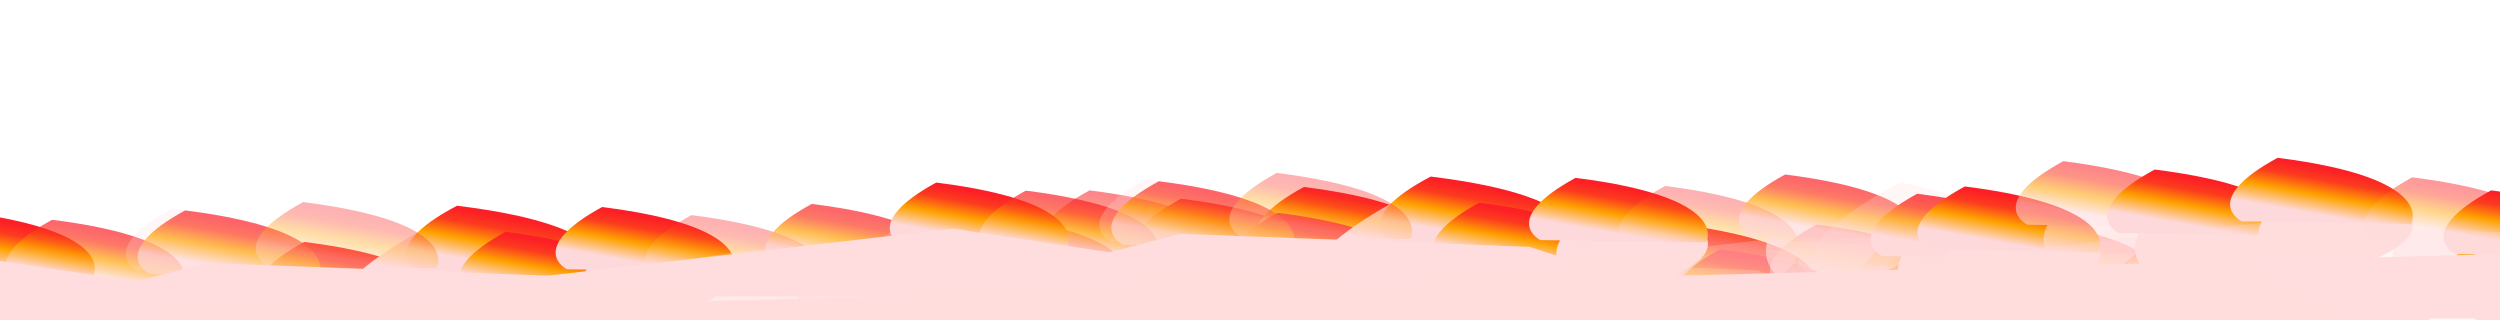 <?xml version="1.0" encoding="utf-8"?>
<!-- Generator: Adobe Illustrator 22.0.0, SVG Export Plug-In . SVG Version: 6.00 Build 0)  -->
<svg version="1.1" id="_x35_66af192-e4de-4226-9be2-537ffa7cb0ca"
	 xmlns="http://www.w3.org/2000/svg" xmlns:xlink="http://www.w3.org/1999/xlink" x="0px" y="0px" viewBox="0 0 960 123"
	 style="enable-background:new 0 0 960 123;" xml:space="preserve">
<style type="text/css">
	.st0{fill:#FFDDDE;}
	.st1{opacity:0.68;fill:url(#SVGID_1_);}
	.st2{opacity:0.25;}
	.st3{fill:url(#SVGID_2_);}
	.st4{opacity:0.68;}
	.st5{fill:url(#SVGID_3_);}
	.st6{fill:url(#SVGID_4_);}
	.st7{fill:url(#SVGID_5_);}
	.st8{fill:url(#SVGID_6_);}
	.st9{fill:url(#SVGID_7_);}
	.st10{opacity:0.35;}
	.st11{fill:url(#SVGID_8_);}
	.st12{fill:url(#SVGID_9_);}
	.st13{fill:url(#SVGID_10_);}
	.st14{opacity:0.25;fill:#FFDDDE;}
	.st15{fill:url(#SVGID_11_);}
	.st16{opacity:0.54;}
	.st17{fill:url(#SVGID_12_);}
	.st18{fill:url(#SVGID_13_);}
	.st19{fill:url(#SVGID_14_);}
	.st20{opacity:0.46;}
	.st21{fill:url(#SVGID_15_);}
	.st22{fill:url(#SVGID_16_);}
	.st23{fill:url(#SVGID_17_);}
	.st24{fill:url(#SVGID_18_);}
	.st25{fill:url(#SVGID_19_);}
	.st26{fill:url(#SVGID_20_);}
	.st27{fill:url(#SVGID_21_);}
	.st28{fill:url(#SVGID_22_);}
	.st29{fill:url(#SVGID_23_);}
	.st30{fill:url(#SVGID_24_);}
	.st31{fill:url(#SVGID_25_);}
	.st32{fill:url(#SVGID_26_);}
	.st33{fill:url(#SVGID_27_);}
	.st34{fill:url(#SVGID_28_);}
	.st35{fill:url(#SVGID_29_);}
	.st36{fill:url(#SVGID_30_);}
	.st37{fill:url(#SVGID_31_);}
	.st38{fill:url(#SVGID_32_);}
	.st39{fill:url(#SVGID_33_);}
	.st40{fill:url(#SVGID_34_);}
	.st41{fill:url(#SVGID_35_);}
	.st42{fill:url(#SVGID_36_);}
	.st43{fill:url(#SVGID_37_);}
	.st44{fill:url(#SVGID_38_);}
	.st45{fill:url(#SVGID_39_);}
	.st46{fill:url(#SVGID_40_);}
	.st47{fill:url(#SVGID_41_);}
	.st48{fill:url(#SVGID_42_);}
	.st49{fill:url(#SVGID_43_);}
	.st50{fill:url(#SVGID_44_);}
	.st51{fill:url(#SVGID_45_);}
	.st52{fill:url(#SVGID_46_);}
	.st53{fill:url(#SVGID_47_);}
	.st54{fill:url(#SVGID_48_);}
	.st55{fill:url(#SVGID_49_);}
	.st56{fill:url(#SVGID_50_);}
	.st57{fill:url(#SVGID_51_);}
</style>
<title>m</title>
<path class="st0" d="M-80.9,88.8c0,0-35.3,18.1-33.3,28.6c-19.2-1.4,10.9,16.9,24.4,17.2c13.5,0.4-10.3-17.4,16-17.4
	s44.9-7.7,31.4-15.6S-80.9,88.8-80.9,88.8z"/>
<linearGradient id="SVGID_1_" gradientUnits="userSpaceOnUse" x1="415.502" y1="103.512" x2="401.458" y2="95.404" gradientTransform="matrix(-0.942 -1.671 1.17 -0.66 193.228 850.805)">
	<stop  offset="9.158416e-02" style="stop-color:#FC1F26"/>
	<stop  offset="0.26" style="stop-color:#FC3B1E"/>
	<stop  offset="0.485" style="stop-color:#FFA200"/>
	<stop  offset="0.757" style="stop-color:#FED9DB"/>
</linearGradient>
<path class="st1" d="M-37.9,113l-69.4-1c0,0-17.5-8.2,14.7-25.1C-26.3,95-37.9,113-37.9,113z"/>
<g class="st2">
	<path class="st0" d="M-31.1,96.6c0,0,55,15.2,17.4,31.7s-49.1-3-43.9-13S-31.1,96.6-31.1,96.6z"/>
	<path class="st0" d="M-1.2,115.6l-63.6-0.9c0,0-16-7.8,13.5-23.9C9.4,98.4-1.2,115.6-1.2,115.6z"/>
</g>
<g>
	<path class="st0" d="M5.9,87.1c0,0,55,15.2,17.4,31.7s-49.1-3-43.9-13S5.9,87.1,5.9,87.1z"/>
	
		<linearGradient id="SVGID_2_" gradientUnits="userSpaceOnUse" x1="398.481" y1="155.404" x2="385.177" y2="147.723" gradientTransform="matrix(-0.942 -1.671 1.17 -0.66 193.228 850.805)">
		<stop  offset="9.158416e-02" style="stop-color:#FC1F26"/>
		<stop  offset="0.26" style="stop-color:#FC3B1E"/>
		<stop  offset="0.485" style="stop-color:#FFA200"/>
		<stop  offset="0.757" style="stop-color:#FED9DB"/>
	</linearGradient>
	<path class="st3" d="M35.7,106.1l-63.6-0.9c0,0-16-7.8,13.5-23.9C46.4,88.9,35.7,106.1,35.7,106.1z"/>
</g>
<g class="st4">
	<path class="st0" d="M40.2,90.2c0,0,55,15.2,17.4,31.7s-49.1-3-43.9-13S40.2,90.2,40.2,90.2z"/>
	
		<linearGradient id="SVGID_3_" gradientUnits="userSpaceOnUse" x1="388.274" y1="176.532" x2="374.97" y2="168.851" gradientTransform="matrix(-0.942 -1.671 1.17 -0.66 193.228 850.805)">
		<stop  offset="9.158416e-02" style="stop-color:#FC1F26"/>
		<stop  offset="0.26" style="stop-color:#FC3B1E"/>
		<stop  offset="0.485" style="stop-color:#FFA200"/>
		<stop  offset="0.757" style="stop-color:#FED9DB"/>
	</linearGradient>
	<path class="st5" d="M70.1,109.2l-63.6-0.9c0,0-16-7.8,13.5-23.9C80.7,92,70.1,109.2,70.1,109.2z"/>
</g>
<g class="st2">
	<path class="st0" d="M86.4,85.8c0,0,55,15.2,17.4,31.7s-49.1-3-43.9-13S86.4,85.8,86.4,85.8z"/>
	<path class="st0" d="M116.2,104.8l-63.6-0.9c0,0-16-7.8,13.5-23.9C126.9,87.7,116.2,104.8,116.2,104.8z"/>
</g>
<g>
	<path class="st0" d="M137,98.7c0,0,55,15.2,17.4,31.7s-49.1-3-43.9-13S137,98.7,137,98.7z"/>
	
		<linearGradient id="SVGID_4_" gradientUnits="userSpaceOnUse" x1="359.657" y1="236.209" x2="346.353" y2="228.528" gradientTransform="matrix(-0.942 -1.671 1.17 -0.66 193.228 850.805)">
		<stop  offset="9.158416e-02" style="stop-color:#FC1F26"/>
		<stop  offset="0.26" style="stop-color:#FC3B1E"/>
		<stop  offset="0.485" style="stop-color:#FFA200"/>
		<stop  offset="0.757" style="stop-color:#FED9DB"/>
	</linearGradient>
	<path class="st6" d="M166.9,117.7l-63.6-0.9c0,0-16-7.8,13.5-23.9C177.5,100.5,166.9,117.7,166.9,117.7z"/>
</g>
<path class="st0" d="M164.6,87c0,0-35.3,18.1-33.3,28.6c-19.2-1.4,10.9,16.9,24.4,17.2c13.5,0.4-10.3-17.4,16-17.4
	s44.9-7.7,31.4-15.6S164.6,87,164.6,87z"/>
<linearGradient id="SVGID_5_" gradientUnits="userSpaceOnUse" x1="350.455" y1="280.25" x2="336.411" y2="272.141" gradientTransform="matrix(-0.942 -1.671 1.17 -0.66 193.228 850.805)">
	<stop  offset="9.158416e-02" style="stop-color:#FC1F26"/>
	<stop  offset="0.26" style="stop-color:#FC3B1E"/>
	<stop  offset="0.485" style="stop-color:#FFA200"/>
	<stop  offset="0.757" style="stop-color:#FED9DB"/>
</linearGradient>
<path class="st7" d="M230.2,105.1l-69.4-1c0,0-17.5-8.2,14.7-25.1C241.8,87.1,230.2,105.1,230.2,105.1z"/>
<g>
	<path class="st0" d="M214.5,94.8c0,0,55,15.2,17.4,31.7s-49.1-3-43.9-13C193.3,103.4,214.5,94.8,214.5,94.8z"/>
	
		<linearGradient id="SVGID_6_" gradientUnits="userSpaceOnUse" x1="341.586" y1="287.843" x2="328.282" y2="280.162" gradientTransform="matrix(-0.942 -1.671 1.17 -0.66 193.228 850.805)">
		<stop  offset="9.158416e-02" style="stop-color:#FC1F26"/>
		<stop  offset="0.26" style="stop-color:#FC3B1E"/>
		<stop  offset="0.485" style="stop-color:#FFA200"/>
		<stop  offset="0.757" style="stop-color:#FED9DB"/>
	</linearGradient>
	<path class="st8" d="M244.3,113.8l-63.6-0.9c0,0-16-7.8,13.5-23.9C254.9,96.7,244.3,113.8,244.3,113.8z"/>
</g>
<g>
	<path class="st0" d="M251.4,85.3c0,0,55,15.2,17.4,31.7s-49.1-3-43.9-13C230.2,93.9,251.4,85.3,251.4,85.3z"/>
	
		<linearGradient id="SVGID_7_" gradientUnits="userSpaceOnUse" x1="336.445" y1="315.293" x2="323.141" y2="307.612" gradientTransform="matrix(-0.942 -1.671 1.17 -0.66 193.228 850.805)">
		<stop  offset="9.158416e-02" style="stop-color:#FC1F26"/>
		<stop  offset="0.26" style="stop-color:#FC3B1E"/>
		<stop  offset="0.485" style="stop-color:#FFA200"/>
		<stop  offset="0.757" style="stop-color:#FED9DB"/>
	</linearGradient>
	<path class="st9" d="M281.3,104.3l-63.6-0.9c0,0-16-7.8,13.5-23.9C291.9,87.1,281.3,104.3,281.3,104.3z"/>
</g>
<g class="st10">
	<path class="st0" d="M285.8,88.4c0,0,55,15.2,17.4,31.7s-49.1-3-43.9-13S285.8,88.4,285.8,88.4z"/>
	
		<linearGradient id="SVGID_8_" gradientUnits="userSpaceOnUse" x1="326.238" y1="336.421" x2="312.933" y2="328.74" gradientTransform="matrix(-0.942 -1.671 1.17 -0.66 193.228 850.805)">
		<stop  offset="9.158416e-02" style="stop-color:#FC1F26"/>
		<stop  offset="0.26" style="stop-color:#FC3B1E"/>
		<stop  offset="0.485" style="stop-color:#FFA200"/>
		<stop  offset="0.757" style="stop-color:#FED9DB"/>
	</linearGradient>
	<path class="st11" d="M315.6,107.4l-63.6-0.9c0,0-16-7.8,13.5-23.9C326.2,90.3,315.6,107.4,315.6,107.4z"/>
</g>
<g class="st4">
	<path class="st0" d="M331.9,84c0,0,55,15.2,17.4,31.7s-49.1-3-43.9-13C310.7,92.7,331.9,84,331.9,84z"/>
	
		<linearGradient id="SVGID_9_" gradientUnits="userSpaceOnUse" x1="316.414" y1="367.954" x2="303.11" y2="360.272" gradientTransform="matrix(-0.942 -1.671 1.17 -0.66 193.228 850.805)">
		<stop  offset="9.158416e-02" style="stop-color:#FC1F26"/>
		<stop  offset="0.26" style="stop-color:#FC3B1E"/>
		<stop  offset="0.485" style="stop-color:#FFA200"/>
		<stop  offset="0.757" style="stop-color:#FED9DB"/>
	</linearGradient>
	<path class="st12" d="M361.8,103.1l-63.6-0.9c0,0-16-7.8,13.5-23.9C372.4,85.9,361.8,103.1,361.8,103.1z"/>
</g>
<g>
	<path class="st0" d="M382.6,91.3c0,0,55,15.2,17.4,31.7s-49.1-3-43.9-13C361.4,99.9,382.6,91.3,382.6,91.3z"/>
	
		<linearGradient id="SVGID_10_" gradientUnits="userSpaceOnUse" x1="300.141" y1="398.127" x2="286.837" y2="390.446" gradientTransform="matrix(-0.942 -1.671 1.17 -0.66 193.228 850.805)">
		<stop  offset="9.158416e-02" style="stop-color:#FC1F26"/>
		<stop  offset="0.26" style="stop-color:#FC3B1E"/>
		<stop  offset="0.485" style="stop-color:#FFA200"/>
		<stop  offset="0.757" style="stop-color:#FED9DB"/>
	</linearGradient>
	<path class="st13" d="M412.4,110.4l-63.6-0.9c0,0-16-7.8,13.5-23.9C423,93.2,412.4,110.4,412.4,110.4z"/>
</g>
<path class="st14" d="M355.9,81.2c0,0-35.3,18.1-33.3,28.6c-19.2-1.4,10.9,16.9,24.4,17.2s-10.3-17.4,16-17.4
	c26.3,0,44.9-7.7,31.4-15.6S355.9,81.2,355.9,81.2z"/>
<g>
	<path class="st0" d="M401.3,88.8c0,0,56.2,15.5,17.8,32.4s-50.2-3.1-44.8-13.3C379.6,97.6,401.3,88.8,401.3,88.8z"/>
	
		<linearGradient id="SVGID_11_" gradientUnits="userSpaceOnUse" x1="296.598" y1="411.171" x2="282.997" y2="403.318" gradientTransform="matrix(-0.942 -1.671 1.17 -0.66 193.228 850.805)">
		<stop  offset="9.158416e-02" style="stop-color:#FC1F26"/>
		<stop  offset="0.26" style="stop-color:#FC3B1E"/>
		<stop  offset="0.485" style="stop-color:#FFA200"/>
		<stop  offset="0.757" style="stop-color:#FED9DB"/>
	</linearGradient>
	<path class="st15" d="M431.8,108.2l-65-1c0,0-16.4-8,13.8-24.4C442.7,90.6,431.8,108.2,431.8,108.2z"/>
</g>
<g class="st16">
	<path class="st0" d="M439.1,79c0,0,56.2,15.5,17.8,32.4s-50.2-3.1-44.8-13.3C417.4,87.8,439.1,79,439.1,79z"/>
	
		<linearGradient id="SVGID_12_" gradientUnits="userSpaceOnUse" x1="291.341" y1="439.232" x2="277.741" y2="431.38" gradientTransform="matrix(-0.942 -1.671 1.17 -0.66 193.228 850.805)">
		<stop  offset="9.158416e-02" style="stop-color:#FC1F26"/>
		<stop  offset="0.26" style="stop-color:#FC3B1E"/>
		<stop  offset="0.485" style="stop-color:#FFA200"/>
		<stop  offset="0.757" style="stop-color:#FED9DB"/>
	</linearGradient>
	<path class="st17" d="M469.6,98.5l-65-1c0,0-16.4-8,13.8-24.4C480.5,80.9,469.6,98.5,469.6,98.5z"/>
</g>
<g>
	<path class="st0" d="M474.2,82.2c0,0,56.2,15.5,17.8,32.4s-50.2-3.1-44.8-13.3C452.5,91,474.2,82.2,474.2,82.2z"/>
	
		<linearGradient id="SVGID_13_" gradientUnits="userSpaceOnUse" x1="280.907" y1="460.832" x2="267.306" y2="452.979" gradientTransform="matrix(-0.942 -1.671 1.17 -0.66 193.228 850.805)">
		<stop  offset="9.158416e-02" style="stop-color:#FC1F26"/>
		<stop  offset="0.26" style="stop-color:#FC3B1E"/>
		<stop  offset="0.485" style="stop-color:#FFA200"/>
		<stop  offset="0.757" style="stop-color:#FED9DB"/>
	</linearGradient>
	<path class="st18" d="M504.7,101.7l-65-1c0,0-16.4-8,13.8-24.4C515.6,84.1,504.7,101.7,504.7,101.7z"/>
</g>
<g>
	<path class="st0" d="M521.4,77.8c0,0,56.2,15.5,17.8,32.4s-50.2-3.1-44.8-13.3S521.4,77.8,521.4,77.8z"/>
	
		<linearGradient id="SVGID_14_" gradientUnits="userSpaceOnUse" x1="270.865" y1="493.067" x2="257.264" y2="485.215" gradientTransform="matrix(-0.942 -1.671 1.17 -0.66 193.228 850.805)">
		<stop  offset="9.158416e-02" style="stop-color:#FC1F26"/>
		<stop  offset="0.26" style="stop-color:#FC3B1E"/>
		<stop  offset="0.485" style="stop-color:#FFA200"/>
		<stop  offset="0.757" style="stop-color:#FED9DB"/>
	</linearGradient>
	<path class="st19" d="M551.9,97.2l-65-1c0,0-16.4-8,13.8-24.4C562.7,79.6,551.9,97.2,551.9,97.2z"/>
</g>
<g class="st20">
	<path class="st0" d="M573.1,85.2c0,0,56.2,15.5,17.8,32.4s-50.2-3.1-44.8-13.3C551.5,94,573.1,85.2,573.1,85.2z"/>
	
		<linearGradient id="SVGID_15_" gradientUnits="userSpaceOnUse" x1="254.228" y1="523.913" x2="240.627" y2="516.061" gradientTransform="matrix(-0.942 -1.671 1.17 -0.66 193.228 850.805)">
		<stop  offset="9.158416e-02" style="stop-color:#FC1F26"/>
		<stop  offset="0.26" style="stop-color:#FC3B1E"/>
		<stop  offset="0.485" style="stop-color:#FFA200"/>
		<stop  offset="0.757" style="stop-color:#FED9DB"/>
	</linearGradient>
	<path class="st21" d="M603.6,104.7l-65-1c0,0-16.4-8,13.8-24.4C614.5,87.1,603.6,104.7,603.6,104.7z"/>
</g>
<g class="st4">
	<path class="st0" d="M91.8,86.7c0,0,56.2,15.5,17.8,32.4s-50.2-3.1-44.8-13.3S91.8,86.7,91.8,86.7z"/>
	
		<linearGradient id="SVGID_16_" gradientUnits="userSpaceOnUse" x1="376.745" y1="211.186" x2="363.144" y2="203.334" gradientTransform="matrix(-0.942 -1.671 1.17 -0.66 193.228 850.805)">
		<stop  offset="9.158416e-02" style="stop-color:#FC1F26"/>
		<stop  offset="0.26" style="stop-color:#FC3B1E"/>
		<stop  offset="0.485" style="stop-color:#FFA200"/>
		<stop  offset="0.757" style="stop-color:#FED9DB"/>
	</linearGradient>
	<path class="st22" d="M122.3,106.2l-65-1c0,0-16.4-8,13.8-24.4C133.2,88.6,122.3,106.2,122.3,106.2z"/>
</g>
<g class="st10">
	<path class="st0" d="M137.1,83.5c0,0,56.2,15.5,17.8,32.4s-50.2-3.1-44.8-13.3S137.1,83.5,137.1,83.5z"/>
	
		<linearGradient id="SVGID_17_" gradientUnits="userSpaceOnUse" x1="366.598" y1="241.751" x2="352.998" y2="233.899" gradientTransform="matrix(-0.942 -1.671 1.17 -0.66 193.228 850.805)">
		<stop  offset="9.158416e-02" style="stop-color:#FC1F26"/>
		<stop  offset="0.26" style="stop-color:#FC3B1E"/>
		<stop  offset="0.485" style="stop-color:#FFA200"/>
		<stop  offset="0.757" style="stop-color:#FED9DB"/>
	</linearGradient>
	<path class="st23" d="M167.6,103l-65-1c0,0-16.4-8,13.8-24.4C178.5,85.4,167.6,103,167.6,103z"/>
</g>
<g>
	<path class="st0" d="M603.4,105.4c0,0,55,15.2,17.4,31.7c-37.6,16.5-49.1-3-43.9-13C582.2,114,603.4,105.4,603.4,105.4z"/>
	
		<linearGradient id="SVGID_18_" gradientUnits="userSpaceOnUse" x1="237.253" y1="536.205" x2="223.949" y2="528.524" gradientTransform="matrix(-0.942 -1.671 1.17 -0.66 193.228 850.805)">
		<stop  offset="9.158416e-02" style="stop-color:#FC1F26"/>
		<stop  offset="0.26" style="stop-color:#FC3B1E"/>
		<stop  offset="0.485" style="stop-color:#FFA200"/>
		<stop  offset="0.757" style="stop-color:#FED9DB"/>
	</linearGradient>
	<path class="st24" d="M633.2,124.4l-63.6-0.9c0,0-16-7.8,13.5-23.9C643.8,107.2,633.2,124.4,633.2,124.4z"/>
</g>
<path class="st0" d="M631,93.7c0,0-35.3,18.1-33.3,28.6c-19.2-1.4,10.9,16.9,24.4,17.2c13.5,0.4-10.3-17.4,16-17.4
	s44.9-7.7,31.4-15.6C656,98.6,631,93.7,631,93.7z"/>
<linearGradient id="SVGID_19_" gradientUnits="userSpaceOnUse" x1="228.052" y1="580.246" x2="214.008" y2="572.137" gradientTransform="matrix(-0.942 -1.671 1.17 -0.66 193.228 850.805)">
	<stop  offset="9.158416e-02" style="stop-color:#FC1F26"/>
	<stop  offset="0.26" style="stop-color:#FC3B1E"/>
	<stop  offset="0.485" style="stop-color:#FFA200"/>
	<stop  offset="0.757" style="stop-color:#FED9DB"/>
</linearGradient>
<path class="st25" d="M696.5,111.8l-69.4-1c0,0-17.5-8.2,14.7-25.1C708.1,93.8,696.5,111.8,696.5,111.8z"/>
<g>
	<path class="st0" d="M680.8,101.5c0,0,55,15.2,17.4,31.7s-49.1-3-43.9-13C659.6,110.1,680.8,101.5,680.8,101.5z"/>
	
		<linearGradient id="SVGID_20_" gradientUnits="userSpaceOnUse" x1="219.183" y1="587.839" x2="205.879" y2="580.158" gradientTransform="matrix(-0.942 -1.671 1.17 -0.66 193.228 850.805)">
		<stop  offset="9.158416e-02" style="stop-color:#FC1F26"/>
		<stop  offset="0.26" style="stop-color:#FC3B1E"/>
		<stop  offset="0.485" style="stop-color:#FFA200"/>
		<stop  offset="0.757" style="stop-color:#FED9DB"/>
	</linearGradient>
	<path class="st26" d="M710.7,120.5l-63.6-0.9c0,0-16-7.8,13.5-23.9C721.3,103.4,710.7,120.5,710.7,120.5z"/>
</g>
<g class="st20">
	<path class="st0" d="M717.8,92c0,0,55,15.2,17.4,31.7s-49.1-3-43.9-13C696.6,100.6,717.8,92,717.8,92z"/>
	
		<linearGradient id="SVGID_21_" gradientUnits="userSpaceOnUse" x1="214.041" y1="615.289" x2="200.737" y2="607.608" gradientTransform="matrix(-0.942 -1.671 1.17 -0.66 193.228 850.805)">
		<stop  offset="9.158416e-02" style="stop-color:#FC1F26"/>
		<stop  offset="0.26" style="stop-color:#FC3B1E"/>
		<stop  offset="0.485" style="stop-color:#FFA200"/>
		<stop  offset="0.757" style="stop-color:#FED9DB"/>
	</linearGradient>
	<path class="st27" d="M747.6,111l-63.6-0.9c0,0-16-7.8,13.5-23.9C758.2,93.8,747.6,111,747.6,111z"/>
</g>
<g>
	<path class="st0" d="M752.1,95.1c0,0,55,15.2,17.4,31.7c-37.6,16.5-49.1-3-43.9-13S752.1,95.1,752.1,95.1z"/>
	
		<linearGradient id="SVGID_22_" gradientUnits="userSpaceOnUse" x1="203.834" y1="636.417" x2="190.53" y2="628.736" gradientTransform="matrix(-0.942 -1.671 1.17 -0.66 193.228 850.805)">
		<stop  offset="9.158416e-02" style="stop-color:#FC1F26"/>
		<stop  offset="0.26" style="stop-color:#FC3B1E"/>
		<stop  offset="0.485" style="stop-color:#FFA200"/>
		<stop  offset="0.757" style="stop-color:#FED9DB"/>
	</linearGradient>
	<path class="st28" d="M782,114.1l-63.6-0.9c0,0-16-7.8,13.5-23.9C792.6,97,782,114.1,782,114.1z"/>
</g>
<g class="st20">
	<path class="st0" d="M798.3,90.7c0,0,55,15.2,17.4,31.7c-37.6,16.5-49.1-3-43.9-13C777.1,99.4,798.3,90.7,798.3,90.7z"/>
	
		<linearGradient id="SVGID_23_" gradientUnits="userSpaceOnUse" x1="194.011" y1="667.949" x2="180.707" y2="660.268" gradientTransform="matrix(-0.942 -1.671 1.17 -0.66 193.228 850.805)">
		<stop  offset="9.158416e-02" style="stop-color:#FC1F26"/>
		<stop  offset="0.26" style="stop-color:#FC3B1E"/>
		<stop  offset="0.485" style="stop-color:#FFA200"/>
		<stop  offset="0.757" style="stop-color:#FED9DB"/>
	</linearGradient>
	<path class="st29" d="M828.1,109.8l-63.6-0.9c0,0-16-7.8,13.5-23.9C838.7,92.6,828.1,109.8,828.1,109.8z"/>
</g>
<g>
	<path class="st0" d="M848.9,98c0,0,55,15.2,17.4,31.7c-37.6,16.5-49.1-3-43.9-13C827.7,106.6,848.9,98,848.9,98z"/>
	
		<linearGradient id="SVGID_24_" gradientUnits="userSpaceOnUse" x1="177.737" y1="698.123" x2="164.433" y2="690.442" gradientTransform="matrix(-0.942 -1.671 1.17 -0.66 193.228 850.805)">
		<stop  offset="9.158416e-02" style="stop-color:#FC1F26"/>
		<stop  offset="0.26" style="stop-color:#FC3B1E"/>
		<stop  offset="0.485" style="stop-color:#FFA200"/>
		<stop  offset="0.757" style="stop-color:#FED9DB"/>
	</linearGradient>
	<path class="st30" d="M878.7,117.1l-63.6-0.9c0,0-16-7.8,13.5-23.9C889.4,99.9,878.7,117.1,878.7,117.1z"/>
</g>
<path class="st14" d="M822.2,81.2c0,0-35.3,18.1-33.3,28.6c-19.2-1.4,10.9,16.9,24.4,17.2c13.5,0.4-10.3-17.4,16-17.4
	s44.9-7.7,31.4-15.6C847.2,86.1,822.2,81.2,822.2,81.2z"/>
<g>
	<path class="st0" d="M867.7,95.5c0,0,56.2,15.5,17.8,32.4s-50.2-3.1-44.8-13.3C846,104.3,867.7,95.5,867.7,95.5z"/>
	
		<linearGradient id="SVGID_25_" gradientUnits="userSpaceOnUse" x1="174.194" y1="711.167" x2="160.594" y2="703.314" gradientTransform="matrix(-0.942 -1.671 1.17 -0.66 193.228 850.805)">
		<stop  offset="9.158416e-02" style="stop-color:#FC1F26"/>
		<stop  offset="0.26" style="stop-color:#FC3B1E"/>
		<stop  offset="0.485" style="stop-color:#FFA200"/>
		<stop  offset="0.757" style="stop-color:#FED9DB"/>
	</linearGradient>
	<path class="st31" d="M898.1,114.9l-65-1c0,0-16.4-8,13.8-24.4C909,97.3,898.1,114.9,898.1,114.9z"/>
</g>
<g>
	<path class="st0" d="M603.5,90.2c0,0,56.2,15.5,17.8,32.4s-50.2-3.1-44.8-13.3S603.5,90.2,603.5,90.2z"/>
	
		<linearGradient id="SVGID_26_" gradientUnits="userSpaceOnUse" x1="244.195" y1="541.747" x2="230.594" y2="533.895" gradientTransform="matrix(-0.942 -1.671 1.17 -0.66 193.228 850.805)">
		<stop  offset="9.158416e-02" style="stop-color:#FC1F26"/>
		<stop  offset="0.26" style="stop-color:#FC3B1E"/>
		<stop  offset="0.485" style="stop-color:#FFA200"/>
		<stop  offset="0.757" style="stop-color:#FED9DB"/>
	</linearGradient>
	<path class="st32" d="M634,109.7l-65-1c0,0-16.4-8,13.8-24.4C644.8,92.1,634,109.7,634,109.7z"/>
</g>
<polygon class="st0" points="9.3,119.4 79.3,101 213.4,106 302.9,134.8 76.9,134.8 "/>
<polygon class="st14" points="212.2,129.1 494.2,96.8 675.2,103.8 733.2,133.1 192.2,147.4 204.2,130.4 "/>
<polygon class="st0" points="-210,129.7 633.6,107.5 934.7,117.9 928.4,133.5 -37.5,133.5 "/>
<polygon class="st14" points="-217.5,128.6 -84.4,106.8 131.7,117.4 231,131.3 204.8,135.5 -254.5,135.2 "/>
<polygon class="st0" points="-198.4,121.1 -8,99 60,109.3 58.6,125 -159.5,125 "/>
<polygon class="st14" points="19.5,135.8 301.5,103.5 482.5,110.5 540.5,139.8 -0.5,154.1 11.5,137.1 "/>
<g>
	<path class="st0" d="M379.8,75.9c0,0,55,15.2,17.4,31.7s-49.1-3-43.9-13C358.6,84.5,379.8,75.9,379.8,75.9z"/>
	
		<linearGradient id="SVGID_27_" gradientUnits="userSpaceOnUse" x1="307.874" y1="401.975" x2="294.57" y2="394.294" gradientTransform="matrix(-0.942 -1.671 1.17 -0.66 193.228 850.805)">
		<stop  offset="9.158416e-02" style="stop-color:#FC1F26"/>
		<stop  offset="0.26" style="stop-color:#FC3B1E"/>
		<stop  offset="0.485" style="stop-color:#FFA200"/>
		<stop  offset="0.757" style="stop-color:#FED9DB"/>
	</linearGradient>
	<path class="st33" d="M409.6,94.9L346,94c0,0-16-7.8,13.5-23.9C420.2,77.7,409.6,94.9,409.6,94.9z"/>
</g>
<g class="st4">
	<path class="st0" d="M414.1,79c0,0,55,15.2,17.4,31.7s-49.1-3-43.9-13S414.1,79,414.1,79z"/>
	
		<linearGradient id="SVGID_28_" gradientUnits="userSpaceOnUse" x1="297.667" y1="423.103" x2="284.363" y2="415.422" gradientTransform="matrix(-0.942 -1.671 1.17 -0.66 193.228 850.805)">
		<stop  offset="9.158416e-02" style="stop-color:#FC1F26"/>
		<stop  offset="0.26" style="stop-color:#FC3B1E"/>
		<stop  offset="0.485" style="stop-color:#FFA200"/>
		<stop  offset="0.757" style="stop-color:#FED9DB"/>
	</linearGradient>
	<path class="st34" d="M444,98l-63.6-0.9c0,0-16-7.8,13.5-23.9C454.6,80.8,444,98,444,98z"/>
</g>
<g class="st2">
	<path class="st0" d="M460.3,74.6c0,0,55,15.2,17.4,31.7s-49.1-3-43.9-13C439.1,83.2,460.3,74.6,460.3,74.6z"/>
	<path class="st0" d="M490.1,93.6l-63.6-0.9c0,0-16-7.8,13.5-23.9C500.7,76.5,490.1,93.6,490.1,93.6z"/>
</g>
<g>
	<path class="st0" d="M510.9,87.5c0,0,55,15.2,17.4,31.7s-49.1-3-43.9-13C489.7,96.1,510.9,87.5,510.9,87.5z"/>
	
		<linearGradient id="SVGID_29_" gradientUnits="userSpaceOnUse" x1="269.049" y1="482.78" x2="255.745" y2="475.099" gradientTransform="matrix(-0.942 -1.671 1.17 -0.66 193.228 850.805)">
		<stop  offset="9.158416e-02" style="stop-color:#FC1F26"/>
		<stop  offset="0.26" style="stop-color:#FC3B1E"/>
		<stop  offset="0.485" style="stop-color:#FFA200"/>
		<stop  offset="0.757" style="stop-color:#FED9DB"/>
	</linearGradient>
	<path class="st35" d="M540.7,106.5l-63.6-0.9c0,0-16-7.8,13.5-23.9C551.4,89.3,540.7,106.5,540.7,106.5z"/>
</g>
<path class="st0" d="M538.5,75.8c0,0-35.3,18.1-33.3,28.6c-19.2-1.4,10.9,16.9,24.4,17.2c13.5,0.4-10.3-17.4,16-17.4
	s44.9-7.7,31.4-15.6C563.5,80.7,538.5,75.8,538.5,75.8z"/>
<linearGradient id="SVGID_30_" gradientUnits="userSpaceOnUse" x1="259.847" y1="526.821" x2="245.804" y2="518.713" gradientTransform="matrix(-0.942 -1.671 1.17 -0.66 193.228 850.805)">
	<stop  offset="9.158416e-02" style="stop-color:#FC1F26"/>
	<stop  offset="0.26" style="stop-color:#FC3B1E"/>
	<stop  offset="0.485" style="stop-color:#FFA200"/>
	<stop  offset="0.757" style="stop-color:#FED9DB"/>
</linearGradient>
<path class="st36" d="M604.1,93.9l-69.4-1c0,0-17.5-8.2,14.7-25.1C615.7,75.9,604.1,93.9,604.1,93.9z"/>
<g>
	<path class="st0" d="M588.4,83.6c0,0,55,15.2,17.4,31.7s-49.1-3-43.9-13C567.1,92.2,588.4,83.6,588.4,83.6z"/>
	
		<linearGradient id="SVGID_31_" gradientUnits="userSpaceOnUse" x1="250.979" y1="534.414" x2="237.675" y2="526.733" gradientTransform="matrix(-0.942 -1.671 1.17 -0.66 193.228 850.805)">
		<stop  offset="9.158416e-02" style="stop-color:#FC1F26"/>
		<stop  offset="0.26" style="stop-color:#FC3B1E"/>
		<stop  offset="0.485" style="stop-color:#FFA200"/>
		<stop  offset="0.757" style="stop-color:#FED9DB"/>
	</linearGradient>
	<path class="st37" d="M618.2,102.6l-63.6-0.9c0,0-16-7.8,13.5-23.9C628.8,85.5,618.2,102.6,618.2,102.6z"/>
</g>
<g>
	<path class="st0" d="M625.3,74.1c0,0,55,15.2,17.4,31.7s-49.1-3-43.9-13C604.1,82.7,625.3,74.1,625.3,74.1z"/>
	
		<linearGradient id="SVGID_32_" gradientUnits="userSpaceOnUse" x1="245.837" y1="561.864" x2="232.533" y2="554.183" gradientTransform="matrix(-0.942 -1.671 1.17 -0.66 193.228 850.805)">
		<stop  offset="9.158416e-02" style="stop-color:#FC1F26"/>
		<stop  offset="0.26" style="stop-color:#FC3B1E"/>
		<stop  offset="0.485" style="stop-color:#FFA200"/>
		<stop  offset="0.757" style="stop-color:#FED9DB"/>
	</linearGradient>
	<path class="st38" d="M655.1,93.1l-63.6-0.9c0,0-16-7.8,13.5-23.9C665.8,75.9,655.1,93.1,655.1,93.1z"/>
</g>
<g class="st10">
	<path class="st0" d="M659.7,77.2c0,0,55,15.2,17.4,31.7c-37.6,16.5-49.1-3-43.9-13C638.4,85.8,659.7,77.2,659.7,77.2z"/>
	
		<linearGradient id="SVGID_33_" gradientUnits="userSpaceOnUse" x1="235.63" y1="582.992" x2="222.326" y2="575.311" gradientTransform="matrix(-0.942 -1.671 1.17 -0.66 193.228 850.805)">
		<stop  offset="9.158416e-02" style="stop-color:#FC1F26"/>
		<stop  offset="0.26" style="stop-color:#FC3B1E"/>
		<stop  offset="0.485" style="stop-color:#FFA200"/>
		<stop  offset="0.757" style="stop-color:#FED9DB"/>
	</linearGradient>
	<path class="st39" d="M689.5,96.2l-63.6-0.9c0,0-16-7.8,13.5-23.9C700.1,79.1,689.5,96.2,689.5,96.2z"/>
</g>
<g class="st4">
	<path class="st0" d="M705.8,72.8c0,0,55,15.2,17.4,31.7c-37.6,16.5-49.1-3-43.9-13S705.8,72.8,705.8,72.8z"/>
	
		<linearGradient id="SVGID_34_" gradientUnits="userSpaceOnUse" x1="225.807" y1="614.525" x2="212.503" y2="606.844" gradientTransform="matrix(-0.942 -1.671 1.17 -0.66 193.228 850.805)">
		<stop  offset="9.158416e-02" style="stop-color:#FC1F26"/>
		<stop  offset="0.26" style="stop-color:#FC3B1E"/>
		<stop  offset="0.485" style="stop-color:#FFA200"/>
		<stop  offset="0.757" style="stop-color:#FED9DB"/>
	</linearGradient>
	<path class="st40" d="M735.6,91.9L672,90.9c0,0-16-7.8,13.5-23.9C746.3,74.7,735.6,91.9,735.6,91.9z"/>
</g>
<g>
	<path class="st0" d="M756.5,80.1c0,0,55,15.2,17.4,31.7c-37.6,16.5-49.1-3-43.9-13S756.5,80.1,756.5,80.1z"/>
	
		<linearGradient id="SVGID_35_" gradientUnits="userSpaceOnUse" x1="209.533" y1="644.698" x2="196.229" y2="637.018" gradientTransform="matrix(-0.942 -1.671 1.17 -0.66 193.228 850.805)">
		<stop  offset="9.158416e-02" style="stop-color:#FC1F26"/>
		<stop  offset="0.26" style="stop-color:#FC3B1E"/>
		<stop  offset="0.485" style="stop-color:#FFA200"/>
		<stop  offset="0.757" style="stop-color:#FED9DB"/>
	</linearGradient>
	<path class="st41" d="M786.3,99.2l-63.6-0.9c0,0-16-7.8,13.5-23.9C796.9,82,786.3,99.2,786.3,99.2z"/>
</g>
<path class="st14" d="M729.8,70c0,0-35.3,18.1-33.3,28.6c-19.2-1.4,10.9,16.9,24.4,17.2c13.5,0.4-10.3-17.4,16-17.4
	s44.9-7.7,31.4-15.6C754.8,74.9,729.8,70,729.8,70z"/>
<g>
	<path class="st0" d="M775.2,77.6c0,0,56.2,15.5,17.8,32.4s-50.2-3.1-44.8-13.3C753.5,86.4,775.2,77.6,775.2,77.6z"/>
	
		<linearGradient id="SVGID_36_" gradientUnits="userSpaceOnUse" x1="205.99" y1="657.742" x2="192.389" y2="649.89" gradientTransform="matrix(-0.942 -1.671 1.17 -0.66 193.228 850.805)">
		<stop  offset="9.158416e-02" style="stop-color:#FC1F26"/>
		<stop  offset="0.26" style="stop-color:#FC3B1E"/>
		<stop  offset="0.485" style="stop-color:#FFA200"/>
		<stop  offset="0.757" style="stop-color:#FED9DB"/>
	</linearGradient>
	<path class="st42" d="M805.7,97l-65-1c0,0-16.4-8,13.8-24.4C816.5,79.4,805.7,97,805.7,97z"/>
</g>
<g class="st16">
	<path class="st0" d="M813,67.8c0,0,56.2,15.5,17.8,32.4s-50.2-3.1-44.8-13.3C791.3,76.6,813,67.8,813,67.8z"/>
	
		<linearGradient id="SVGID_37_" gradientUnits="userSpaceOnUse" x1="200.734" y1="685.804" x2="187.133" y2="677.951" gradientTransform="matrix(-0.942 -1.671 1.17 -0.66 193.228 850.805)">
		<stop  offset="9.158416e-02" style="stop-color:#FC1F26"/>
		<stop  offset="0.26" style="stop-color:#FC3B1E"/>
		<stop  offset="0.485" style="stop-color:#FFA200"/>
		<stop  offset="0.757" style="stop-color:#FED9DB"/>
	</linearGradient>
	<path class="st43" d="M843.5,87.3l-65-1c0,0-16.4-8,13.8-24.4C854.3,69.7,843.5,87.3,843.5,87.3z"/>
</g>
<g>
	<path class="st0" d="M848.1,71c0,0,56.2,15.5,17.8,32.4s-50.2-3.1-44.8-13.3S848.1,71,848.1,71z"/>
	
		<linearGradient id="SVGID_38_" gradientUnits="userSpaceOnUse" x1="190.299" y1="707.403" x2="176.699" y2="699.551" gradientTransform="matrix(-0.942 -1.671 1.17 -0.66 193.228 850.805)">
		<stop  offset="9.158416e-02" style="stop-color:#FC1F26"/>
		<stop  offset="0.26" style="stop-color:#FC3B1E"/>
		<stop  offset="0.485" style="stop-color:#FFA200"/>
		<stop  offset="0.757" style="stop-color:#FED9DB"/>
	</linearGradient>
	<path class="st44" d="M878.6,90.5l-65-1c0,0-16.4-8,13.8-24.4C889.4,72.9,878.6,90.5,878.6,90.5z"/>
</g>
<g>
	<path class="st0" d="M895.3,66.5c0,0,56.2,15.5,17.8,32.4s-50.2-3.1-44.8-13.3C873.6,75.4,895.3,66.5,895.3,66.5z"/>
	
		<linearGradient id="SVGID_39_" gradientUnits="userSpaceOnUse" x1="180.257" y1="739.638" x2="166.657" y2="731.786" gradientTransform="matrix(-0.942 -1.671 1.17 -0.66 193.228 850.805)">
		<stop  offset="9.158416e-02" style="stop-color:#FC1F26"/>
		<stop  offset="0.26" style="stop-color:#FC3B1E"/>
		<stop  offset="0.485" style="stop-color:#FFA200"/>
		<stop  offset="0.757" style="stop-color:#FED9DB"/>
	</linearGradient>
	<path class="st45" d="M925.8,86l-65-1c0,0-16.4-8,13.8-24.4C936.6,68.4,925.8,86,925.8,86z"/>
</g>
<g class="st20">
	<path class="st0" d="M947,74c0,0,56.2,15.5,17.8,32.4s-50.2-3.1-44.8-13.3S947,74,947,74z"/>
	
		<linearGradient id="SVGID_40_" gradientUnits="userSpaceOnUse" x1="163.621" y1="770.485" x2="150.02" y2="762.632" gradientTransform="matrix(-0.942 -1.671 1.17 -0.66 193.228 850.805)">
		<stop  offset="9.158416e-02" style="stop-color:#FC1F26"/>
		<stop  offset="0.26" style="stop-color:#FC3B1E"/>
		<stop  offset="0.485" style="stop-color:#FFA200"/>
		<stop  offset="0.757" style="stop-color:#FED9DB"/>
	</linearGradient>
	<path class="st46" d="M977.5,93.5l-65-1c0,0-16.4-8,13.8-24.4C988.4,75.9,977.5,93.5,977.5,93.5z"/>
</g>
<g class="st4">
	<path class="st0" d="M465.7,75.5c0,0,56.2,15.5,17.8,32.4s-50.2-3.1-44.8-13.3C444,84.3,465.7,75.5,465.7,75.5z"/>
	
		<linearGradient id="SVGID_41_" gradientUnits="userSpaceOnUse" x1="286.137" y1="457.757" x2="272.537" y2="449.905" gradientTransform="matrix(-0.942 -1.671 1.17 -0.66 193.228 850.805)">
		<stop  offset="9.158416e-02" style="stop-color:#FC1F26"/>
		<stop  offset="0.26" style="stop-color:#FC3B1E"/>
		<stop  offset="0.485" style="stop-color:#FFA200"/>
		<stop  offset="0.757" style="stop-color:#FED9DB"/>
	</linearGradient>
	<path class="st47" d="M496.2,95l-65-1c0,0-16.4-8,13.8-24.4C507,77.4,496.2,95,496.2,95z"/>
</g>
<g class="st10">
	<path class="st0" d="M511,72.3c0,0,56.2,15.5,17.8,32.4s-50.2-3.1-44.8-13.3C489.3,81.1,511,72.3,511,72.3z"/>
	
		<linearGradient id="SVGID_42_" gradientUnits="userSpaceOnUse" x1="275.991" y1="488.322" x2="262.39" y2="480.47" gradientTransform="matrix(-0.942 -1.671 1.17 -0.66 193.228 850.805)">
		<stop  offset="9.158416e-02" style="stop-color:#FC1F26"/>
		<stop  offset="0.26" style="stop-color:#FC3B1E"/>
		<stop  offset="0.485" style="stop-color:#FFA200"/>
		<stop  offset="0.757" style="stop-color:#FED9DB"/>
	</linearGradient>
	<path class="st48" d="M541.5,91.8l-65-1c0,0-16.4-8,13.8-24.4C552.4,74.2,541.5,91.8,541.5,91.8z"/>
</g>
<g>
	<path class="st0" d="M977.3,94.2c0,0,55,15.2,17.4,31.7c-37.6,16.5-49.1-3-43.9-13C956,102.8,977.3,94.2,977.3,94.2z"/>
	
		<linearGradient id="SVGID_43_" gradientUnits="userSpaceOnUse" x1="146.646" y1="782.776" x2="133.342" y2="775.095" gradientTransform="matrix(-0.942 -1.671 1.17 -0.66 193.228 850.805)">
		<stop  offset="9.158416e-02" style="stop-color:#FC1F26"/>
		<stop  offset="0.26" style="stop-color:#FC3B1E"/>
		<stop  offset="0.485" style="stop-color:#FFA200"/>
		<stop  offset="0.757" style="stop-color:#FED9DB"/>
	</linearGradient>
	<path class="st49" d="M1007.1,113.2l-63.6-0.9c0,0-16-7.8,13.5-23.9C1017.7,96,1007.1,113.2,1007.1,113.2z"/>
</g>
<path class="st0" d="M1004.9,82.5c0,0-35.3,18.1-33.3,28.6c-19.2-1.4,10.9,16.9,24.4,17.2c13.5,0.4-10.3-17.4,16-17.4
	c26.3,0,44.9-7.7,31.4-15.6C1029.9,87.4,1004.9,82.5,1004.9,82.5z"/>
<linearGradient id="SVGID_44_" gradientUnits="userSpaceOnUse" x1="137.444" y1="826.817" x2="123.4" y2="818.709" gradientTransform="matrix(-0.942 -1.671 1.17 -0.66 193.228 850.805)">
	<stop  offset="9.158416e-02" style="stop-color:#FC1F26"/>
	<stop  offset="0.26" style="stop-color:#FC3B1E"/>
	<stop  offset="0.485" style="stop-color:#FFA200"/>
	<stop  offset="0.757" style="stop-color:#FED9DB"/>
</linearGradient>
<path class="st50" d="M1070.4,100.6l-69.4-1c0,0-17.5-8.2,14.7-25.1C1082,82.6,1070.4,100.6,1070.4,100.6z"/>
<g>
	<path class="st0" d="M1054.7,90.3c0,0,55,15.2,17.4,31.7s-49.1-3-43.9-13C1033.5,98.9,1054.7,90.3,1054.7,90.3z"/>
	
		<linearGradient id="SVGID_45_" gradientUnits="userSpaceOnUse" x1="128.575" y1="834.41" x2="115.271" y2="826.729" gradientTransform="matrix(-0.942 -1.671 1.17 -0.66 193.228 850.805)">
		<stop  offset="9.158416e-02" style="stop-color:#FC1F26"/>
		<stop  offset="0.26" style="stop-color:#FC3B1E"/>
		<stop  offset="0.485" style="stop-color:#FFA200"/>
		<stop  offset="0.757" style="stop-color:#FED9DB"/>
	</linearGradient>
	<path class="st51" d="M1084.5,109.3l-63.6-0.9c0,0-16-7.8,13.5-23.9C1095.2,92.2,1084.5,109.3,1084.5,109.3z"/>
</g>
<g class="st20">
	<path class="st0" d="M1091.7,80.8c0,0,55,15.2,17.4,31.7s-49.1-3-43.9-13C1070.5,89.4,1091.7,80.8,1091.7,80.8z"/>
	
		<linearGradient id="SVGID_46_" gradientUnits="userSpaceOnUse" x1="123.434" y1="861.86" x2="110.13" y2="854.179" gradientTransform="matrix(-0.942 -1.671 1.17 -0.66 193.228 850.805)">
		<stop  offset="9.158416e-02" style="stop-color:#FC1F26"/>
		<stop  offset="0.26" style="stop-color:#FC3B1E"/>
		<stop  offset="0.485" style="stop-color:#FFA200"/>
		<stop  offset="0.757" style="stop-color:#FED9DB"/>
	</linearGradient>
	<path class="st52" d="M1121.5,99.8l-63.6-0.9c0,0-16-7.8,13.5-23.9C1132.1,82.6,1121.5,99.8,1121.5,99.8z"/>
</g>
<g>
	<path class="st0" d="M1126,83.9c0,0,55,15.2,17.4,31.7s-49.1-3-43.9-13C1104.8,92.5,1126,83.9,1126,83.9z"/>
	
		<linearGradient id="SVGID_47_" gradientUnits="userSpaceOnUse" x1="113.227" y1="882.988" x2="99.923" y2="875.307" gradientTransform="matrix(-0.942 -1.671 1.17 -0.66 193.228 850.805)">
		<stop  offset="9.158416e-02" style="stop-color:#FC1F26"/>
		<stop  offset="0.26" style="stop-color:#FC3B1E"/>
		<stop  offset="0.485" style="stop-color:#FFA200"/>
		<stop  offset="0.757" style="stop-color:#FED9DB"/>
	</linearGradient>
	<path class="st53" d="M1155.8,102.9l-63.6-0.9c0,0-16-7.8,13.5-23.9C1166.5,85.8,1155.8,102.9,1155.8,102.9z"/>
</g>
<g class="st20">
	<path class="st0" d="M1172.2,79.5c0,0,55,15.2,17.4,31.7c-37.6,16.5-49.1-3-43.9-13S1172.2,79.5,1172.2,79.5z"/>
	
		<linearGradient id="SVGID_48_" gradientUnits="userSpaceOnUse" x1="103.404" y1="914.521" x2="90.1" y2="906.84" gradientTransform="matrix(-0.942 -1.671 1.17 -0.66 193.228 850.805)">
		<stop  offset="9.158416e-02" style="stop-color:#FC1F26"/>
		<stop  offset="0.26" style="stop-color:#FC3B1E"/>
		<stop  offset="0.485" style="stop-color:#FFA200"/>
		<stop  offset="0.757" style="stop-color:#FED9DB"/>
	</linearGradient>
	<path class="st54" d="M1202,98.6l-63.6-0.9c0,0-16-7.8,13.5-23.9C1212.6,81.4,1202,98.6,1202,98.6z"/>
</g>
<g>
	<path class="st0" d="M1222.8,86.8c0,0,55,15.2,17.4,31.7c-37.6,16.5-49.1-3-43.9-13S1222.8,86.8,1222.8,86.8z"/>
	
		<linearGradient id="SVGID_49_" gradientUnits="userSpaceOnUse" x1="87.13" y1="944.694" x2="73.826" y2="937.013" gradientTransform="matrix(-0.942 -1.671 1.17 -0.66 193.228 850.805)">
		<stop  offset="9.158416e-02" style="stop-color:#FC1F26"/>
		<stop  offset="0.26" style="stop-color:#FC3B1E"/>
		<stop  offset="0.485" style="stop-color:#FFA200"/>
		<stop  offset="0.757" style="stop-color:#FED9DB"/>
	</linearGradient>
	<path class="st55" d="M1252.6,105.9l-63.6-0.9c0,0-16-7.8,13.5-23.9C1263.3,88.7,1252.6,105.9,1252.6,105.9z"/>
</g>
<path class="st14" d="M1196.1,70c0,0-35.3,18.1-33.3,28.6c-19.2-1.4,10.9,16.9,24.4,17.2s-10.3-17.4,16-17.4
	c26.3,0,44.9-7.7,31.4-15.6S1196.1,70,1196.1,70z"/>
<g>
	<path class="st0" d="M1241.5,84.3c0,0,56.2,15.5,17.8,32.4c-38.5,16.8-50.2-3.1-44.8-13.3C1219.8,93.1,1241.5,84.3,1241.5,84.3z"/>
	
		<linearGradient id="SVGID_50_" gradientUnits="userSpaceOnUse" x1="83.587" y1="957.738" x2="69.986" y2="949.886" gradientTransform="matrix(-0.942 -1.671 1.17 -0.66 193.228 850.805)">
		<stop  offset="9.158416e-02" style="stop-color:#FC1F26"/>
		<stop  offset="0.26" style="stop-color:#FC3B1E"/>
		<stop  offset="0.485" style="stop-color:#FFA200"/>
		<stop  offset="0.757" style="stop-color:#FED9DB"/>
	</linearGradient>
	<path class="st56" d="M1272,103.7l-65-1c0,0-16.4-8,13.8-24.4C1282.9,86.1,1272,103.7,1272,103.7z"/>
</g>
<g>
	<path class="st0" d="M977.3,79c0,0,56.2,15.5,17.8,32.4c-38.5,16.8-50.2-3.1-44.8-13.3C955.7,87.8,977.3,79,977.3,79z"/>
	
		<linearGradient id="SVGID_51_" gradientUnits="userSpaceOnUse" x1="153.587" y1="788.318" x2="139.987" y2="780.466" gradientTransform="matrix(-0.942 -1.671 1.17 -0.66 193.228 850.805)">
		<stop  offset="9.158416e-02" style="stop-color:#FC1F26"/>
		<stop  offset="0.26" style="stop-color:#FC3B1E"/>
		<stop  offset="0.485" style="stop-color:#FFA200"/>
		<stop  offset="0.757" style="stop-color:#FED9DB"/>
	</linearGradient>
	<path class="st57" d="M1007.8,98.5l-65-1c0,0-16.4-8,13.8-24.4C1018.7,80.9,1007.8,98.5,1007.8,98.5z"/>
</g>
<polygon class="st0" points="383.2,108.2 453.2,89.8 587.3,94.8 676.8,123.6 450.8,123.6 "/>
<polygon class="st14" points="586.1,117.9 868.1,85.6 1049.1,92.6 1107.1,121.9 566.1,136.1 578.1,119.2 "/>
<polygon class="st0" points="163.8,118.5 1007.5,96.3 1308.6,106.7 1302.3,122.3 336.3,122.3 "/>
<polygon class="st14" points="156.3,117.4 289.4,95.6 505.6,106.2 604.9,120 578.7,124.3 119.4,124 "/>
<polygon class="st0" points="175.5,109.9 365.9,87.8 433.9,98.1 432.5,113.8 214.4,113.8 "/>
<polygon class="st14" points="393.4,124.6 675.4,92.3 856.4,99.3 914.4,128.6 373.4,142.8 385.4,125.9 "/>
</svg>
